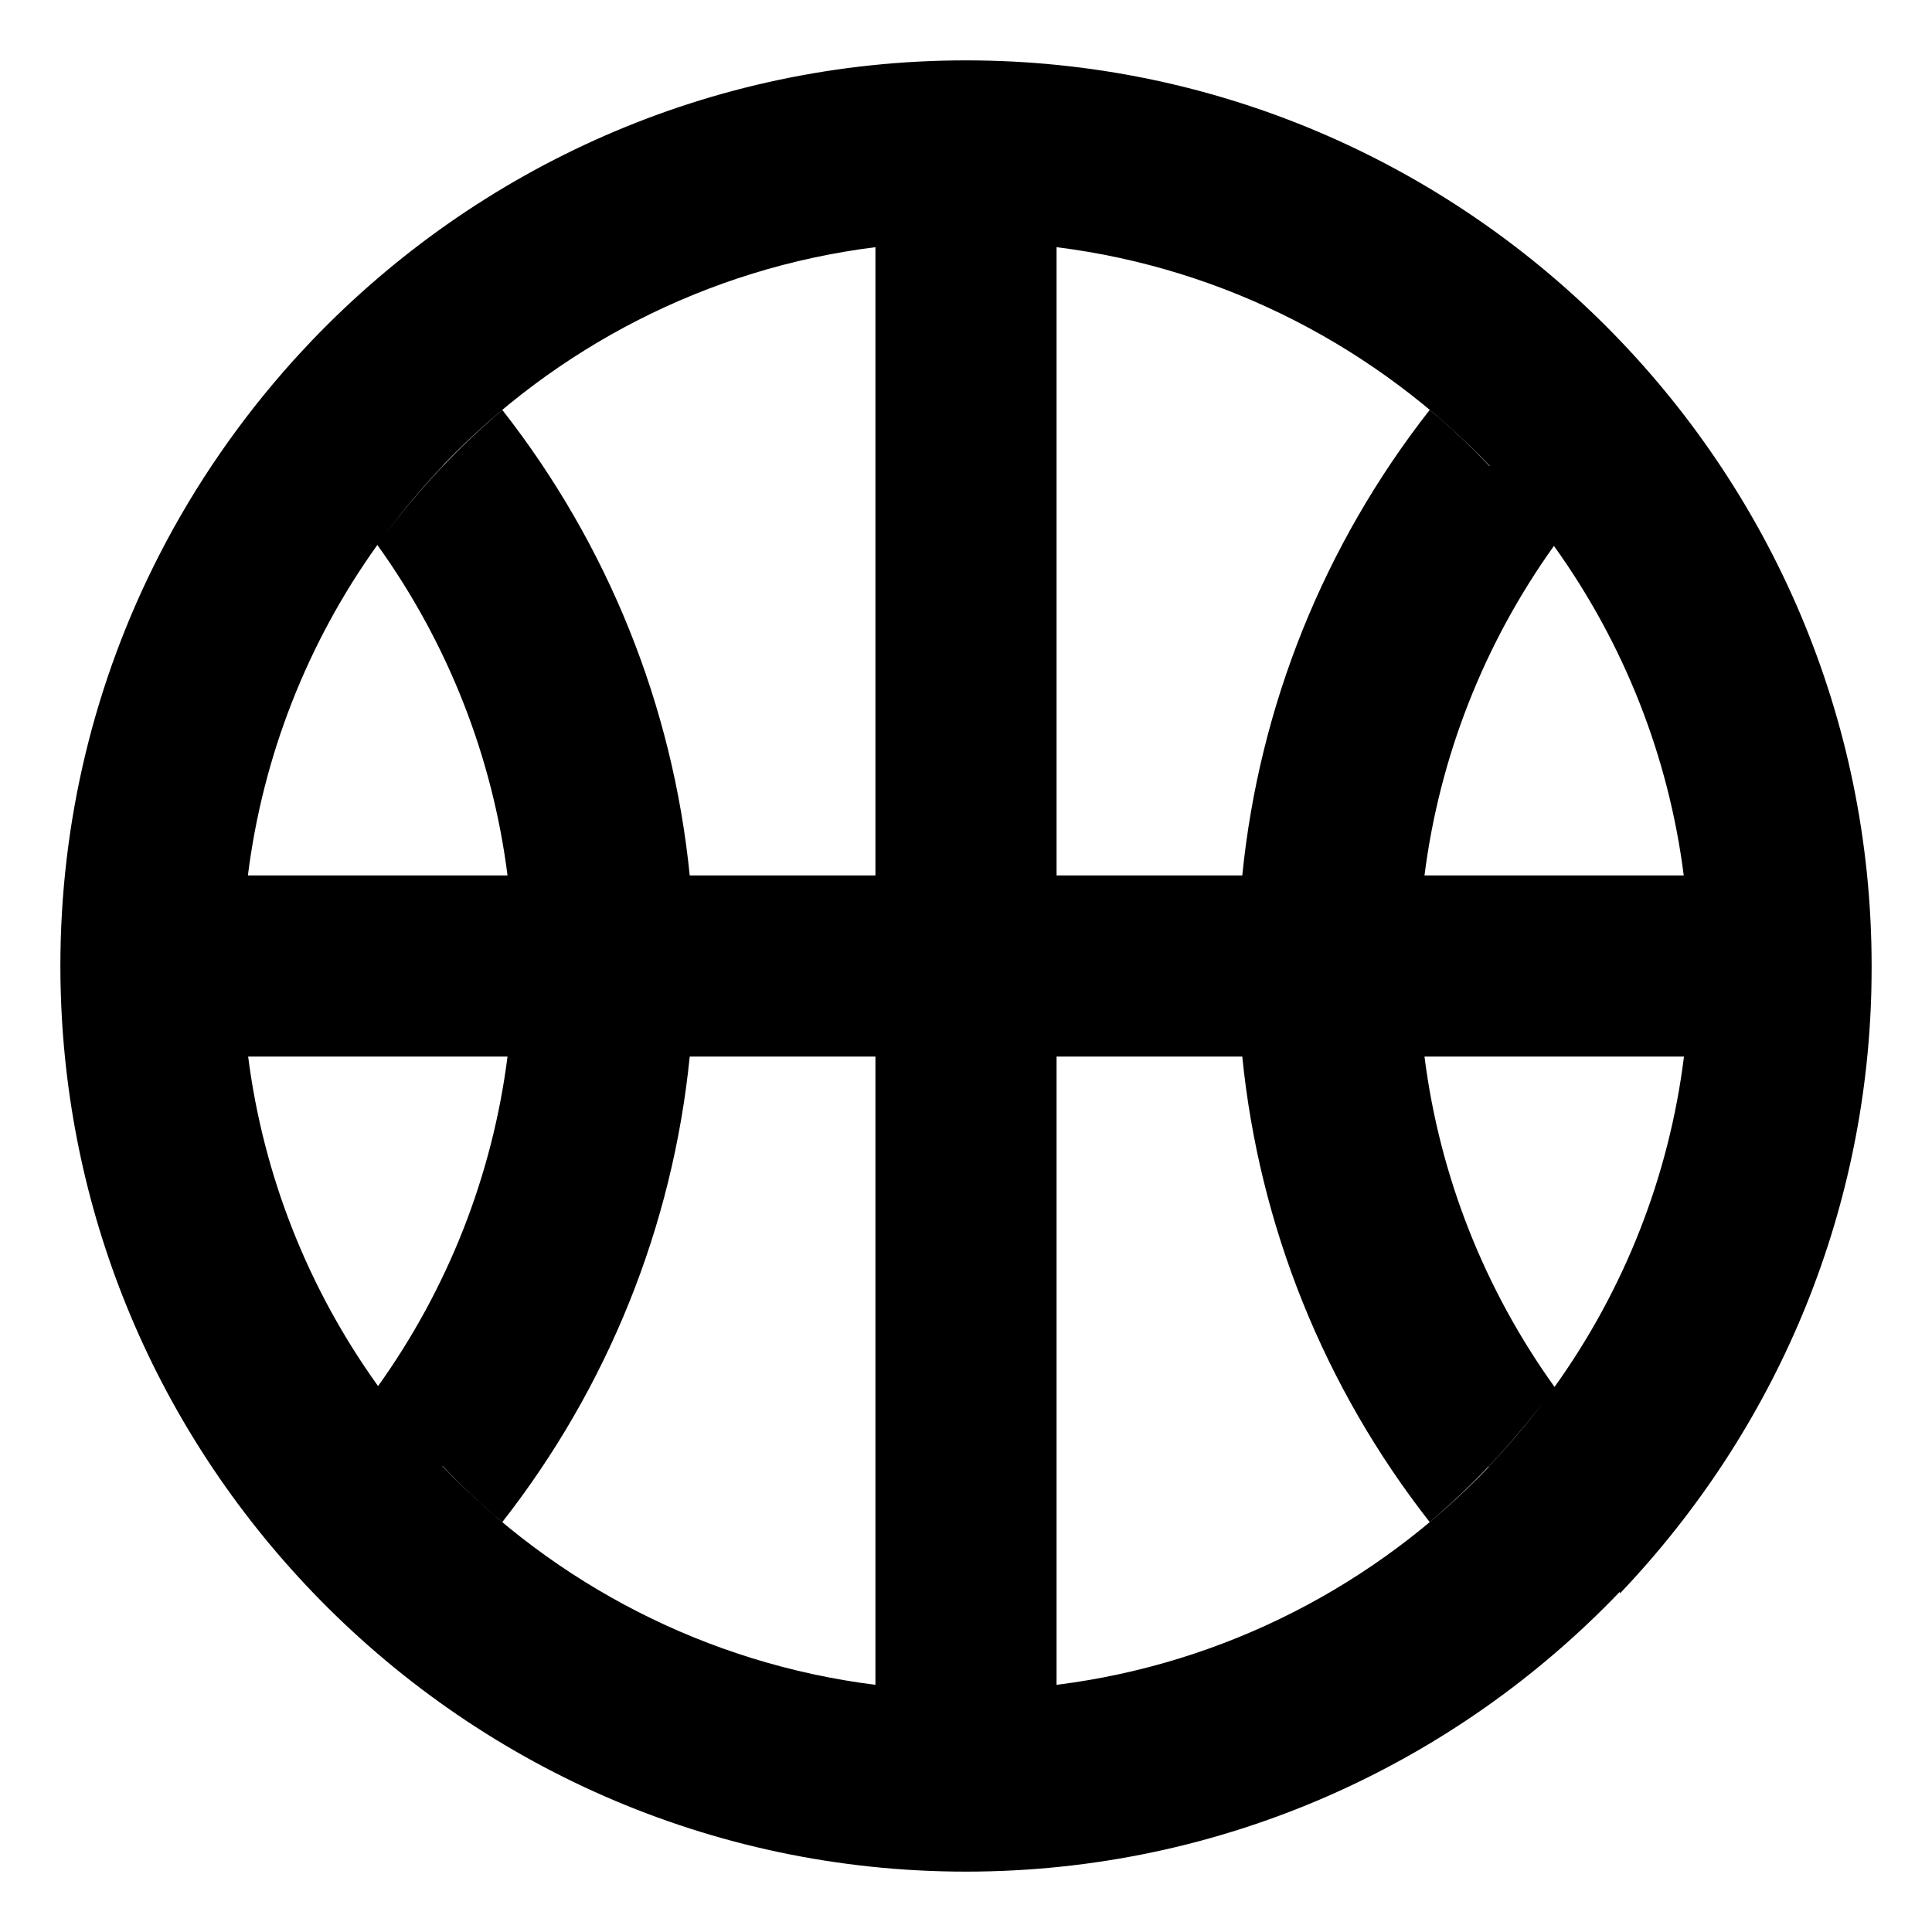 <svg width="16" height="16" viewBox="0 0 16 16" fill="none" xmlns="http://www.w3.org/2000/svg">
<path fill-rule="evenodd" clip-rule="evenodd" d="M0.5 8C0.5 8.081 0.501 8.161 0.504 8.241C0.563 10.094 1.298 11.838 2.585 13.182C3.952 14.61 5.875 15.5 8 15.5C10.125 15.5 12.048 14.61 13.415 13.182L13.415 13.197C14.716 11.831 15.454 10.062 15.498 8.192C15.499 8.128 15.5 8.064 15.5 8C15.5 3.868 12.133 0.5 8 0.5C5.875 0.5 3.952 1.391 2.585 2.818C2.532 2.874 2.48 2.93 2.428 2.987C1.994 3.47 1.62 4.009 1.321 4.592C0.785 5.636 0.5 6.796 0.5 8ZM7.25 13.953C5.847 13.777 4.593 13.115 3.663 12.141L3.665 12.14C3.821 12.305 3.986 12.461 4.16 12.605C5.033 11.489 5.571 10.156 5.712 8.75H7.25V13.953ZM8.75 13.953C10.149 13.778 11.4 13.119 12.329 12.149L12.327 12.147C12.489 11.977 12.641 11.799 12.78 11.614C12.503 11.977 12.19 12.309 11.84 12.605C10.966 11.489 10.429 10.156 10.288 8.75H8.75V13.953ZM12.874 11.486C13.455 10.675 13.823 9.738 13.946 8.75H11.797C11.922 9.738 12.293 10.677 12.874 11.486ZM13.944 7.25C13.819 6.265 13.45 5.33 12.869 4.521C12.291 5.329 11.922 6.265 11.797 7.25H13.944ZM12.335 3.86L12.337 3.858C11.406 2.885 10.152 2.222 8.75 2.047V7.25H10.288C10.429 5.843 10.966 4.511 11.84 3.395C12.014 3.539 12.179 3.695 12.335 3.86ZM7.25 2.047V7.25H5.712C5.571 5.843 5.034 4.511 4.16 3.395C3.797 3.702 3.473 4.048 3.188 4.427C3.337 4.227 3.498 4.035 3.672 3.852L3.671 3.851C4.6 2.881 5.851 2.222 7.25 2.047ZM3.125 4.513C2.544 5.325 2.177 6.262 2.053 7.25H4.203C4.078 6.262 3.707 5.323 3.125 4.513ZM2.055 8.75C2.181 9.735 2.55 10.67 3.131 11.479C3.709 10.671 4.078 9.735 4.203 8.75H2.055Z" fill="currentColor"/>
</svg>